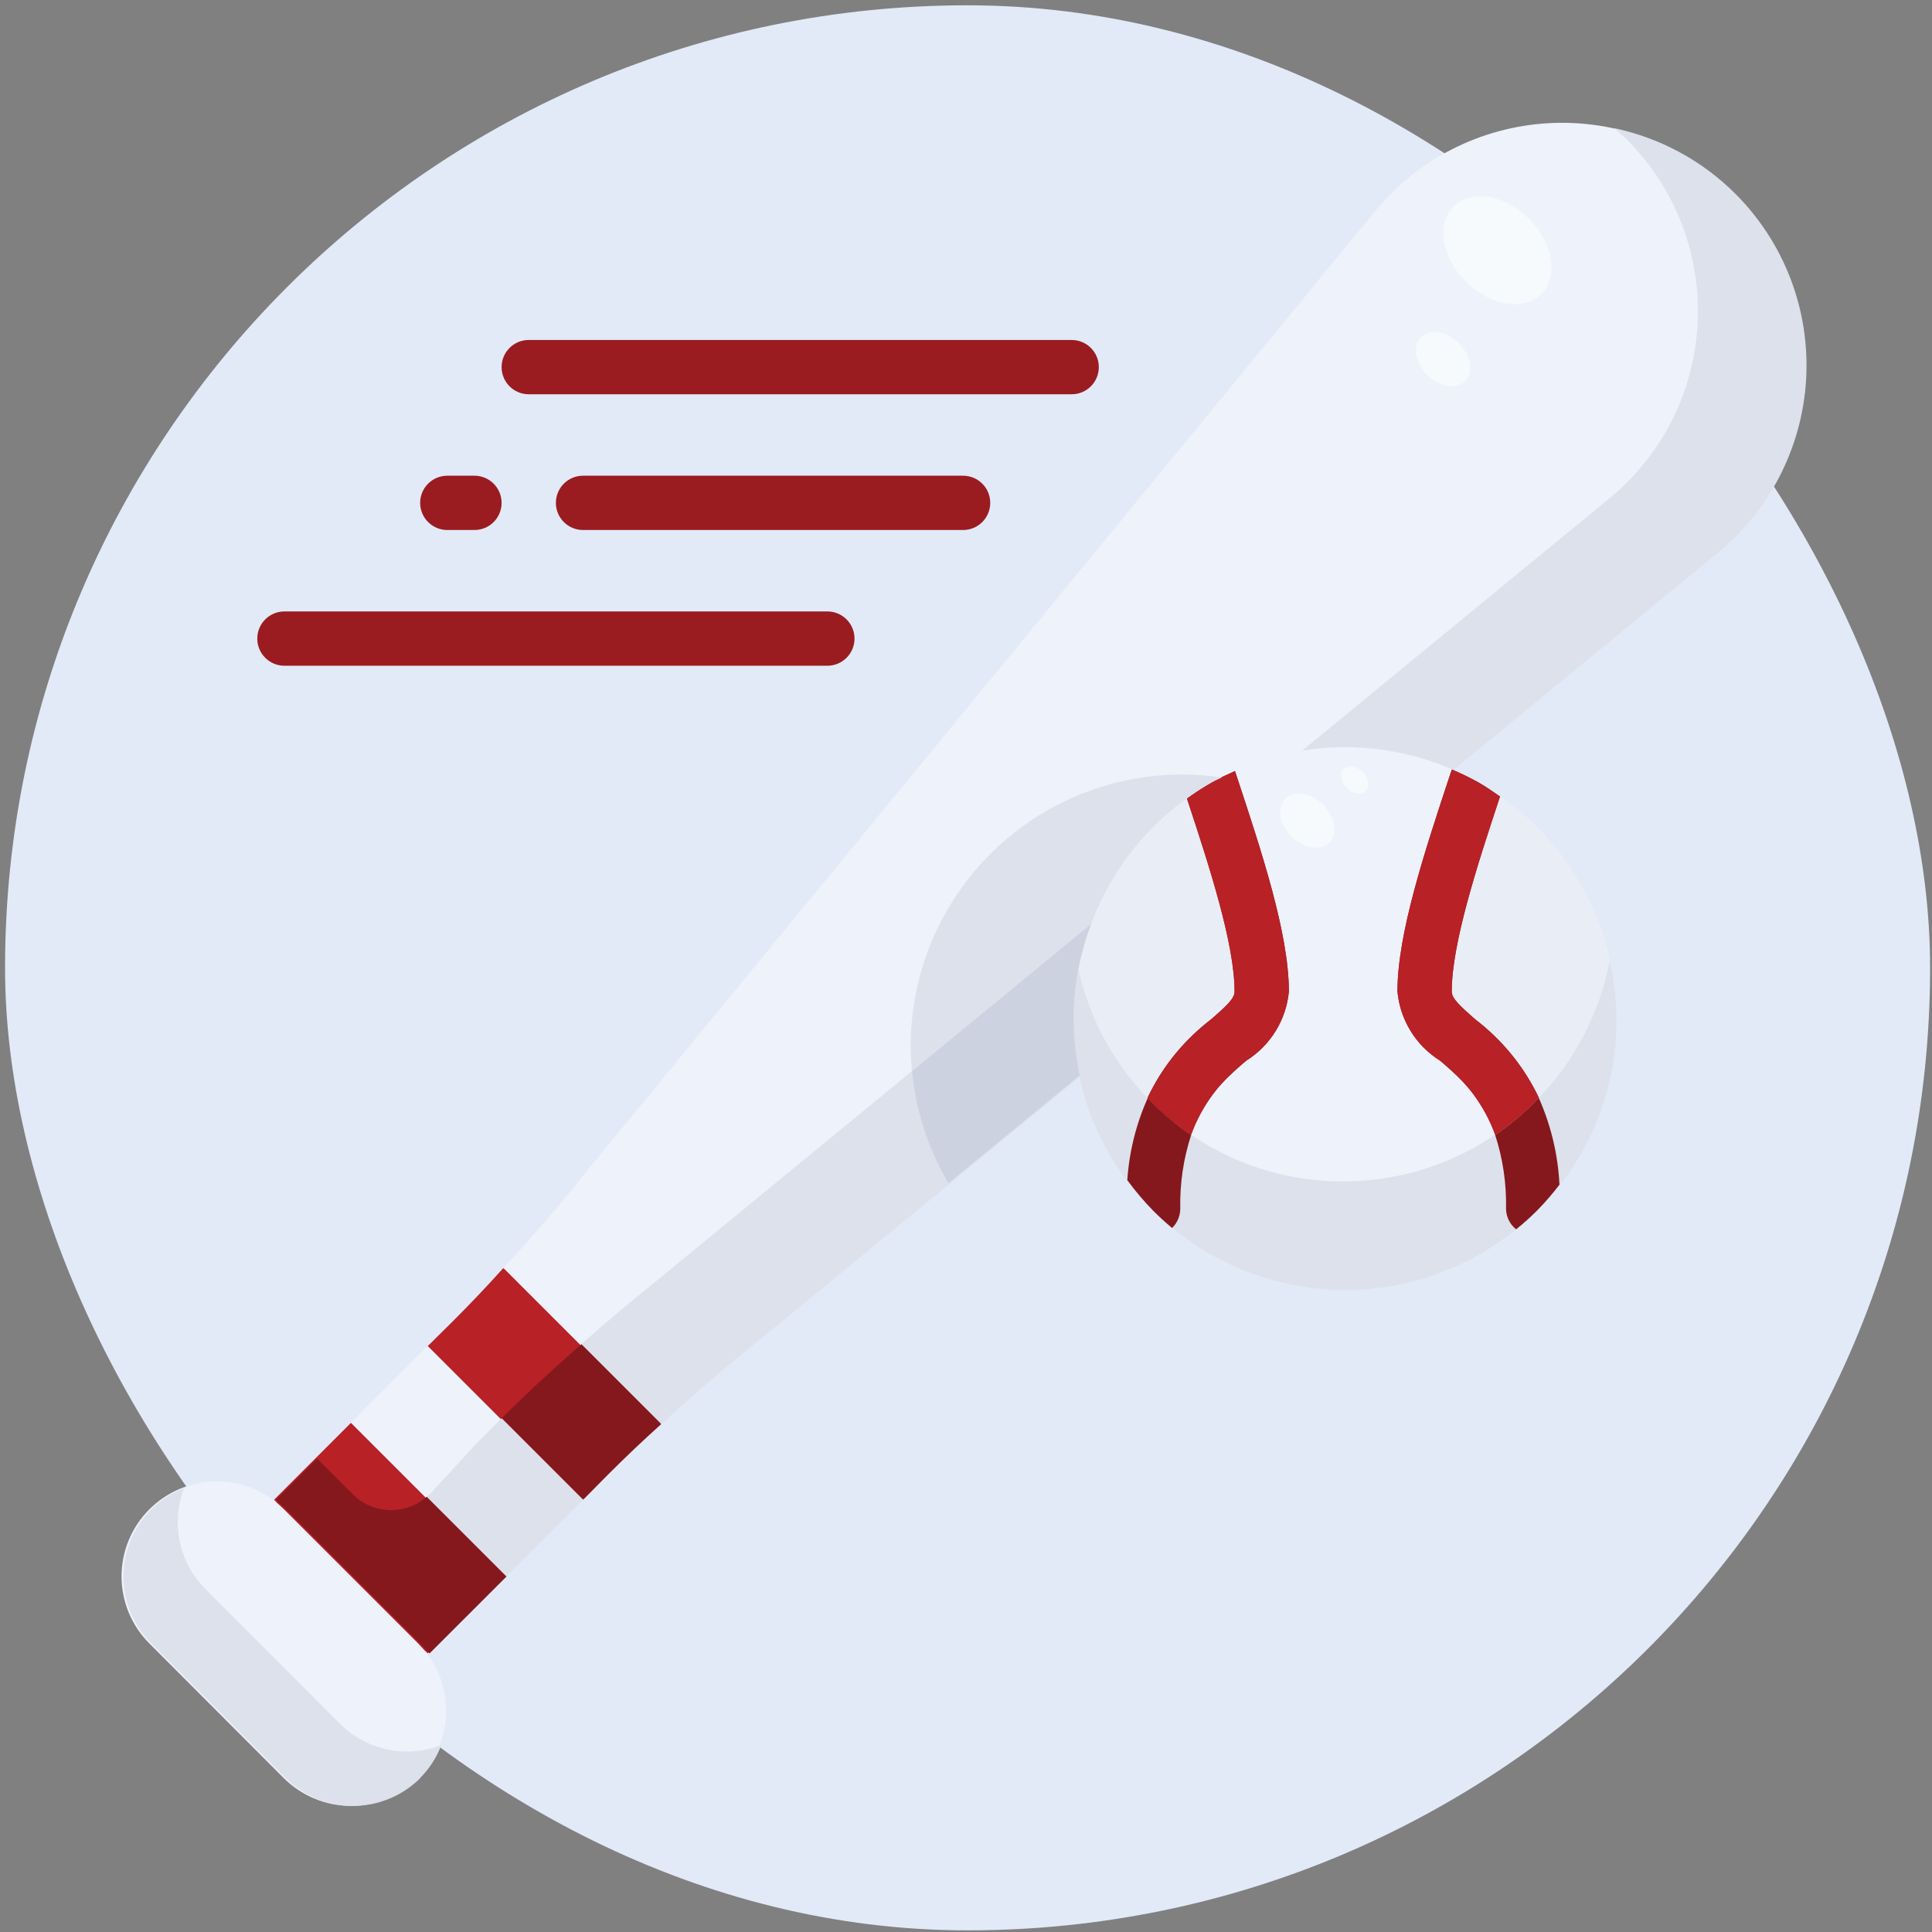 <svg width="278" height="278" viewBox="0 0 278 278" fill="none" xmlns="http://www.w3.org/2000/svg">
<rect x="0" y="0" width="278" height="278" fill="#808080" stroke="none"/>
<rect x="0.727" y="0.764" width="277" height="277" rx="138.5" fill="#E2EAF7"/>
<path d="M61.124 237.513C63.259 240.144 64.344 243.471 64.171 246.853C63.998 250.236 62.578 253.435 60.187 255.834V255.873C57.616 258.425 54.14 259.857 50.517 259.857C46.894 259.857 43.418 258.425 40.847 255.873L21.511 236.498C20.236 235.231 19.224 233.725 18.534 232.066C17.844 230.406 17.488 228.627 17.488 226.83C17.488 225.033 17.844 223.253 18.534 221.594C19.224 219.935 20.236 218.428 21.511 217.162C23.91 214.77 27.109 213.351 30.491 213.178C33.874 213.005 37.201 214.09 39.831 216.224L40.339 216.693L60.652 237.006L61.124 237.513Z" fill="#EEF2FA"/>
<path d="M249.453 27.904C252.928 31.377 255.629 35.545 257.381 40.134C259.133 44.724 259.896 49.632 259.619 54.536C259.343 59.441 258.033 64.232 255.776 68.596C253.519 72.959 250.366 76.797 246.523 79.857L108.859 192.904C104.055 196.732 99.406 200.717 94.875 204.935L94.719 204.74L72.609 182.631L72.414 182.474C76.633 177.943 80.617 173.295 84.445 168.49L197.496 30.834C200.554 26.988 204.391 23.831 208.755 21.573C213.118 19.314 217.91 18.003 222.816 17.726C227.722 17.45 232.631 18.213 237.221 19.967C241.811 21.721 245.978 24.426 249.449 27.904H249.453Z" fill="#EEF2FA"/>
<path d="M61.55 193.686L50.496 204.74L72.607 226.851L83.661 215.797L61.55 193.686Z" fill="#EEF2FA"/>
<path d="M72.609 226.85L61.555 237.904L61.125 237.514L60.656 237.006C60.5 236.85 60.344 236.654 60.188 236.498L40.848 217.162C40.691 217.006 40.496 216.85 40.34 216.693L39.832 216.225L39.441 215.795L50.496 204.74L72.609 226.85Z" fill="#B82126"/>
<path d="M94.719 204.74L94.875 204.936C92.258 207.279 89.68 209.74 87.18 212.24L83.664 215.795L61.555 193.686L65.109 190.17C67.609 187.67 70.07 185.092 72.414 182.475L72.609 182.631L94.719 204.74Z" fill="#B82126"/>
<path d="M48.933 248.06L29.597 228.685C27.715 226.825 26.419 224.454 25.869 221.865C25.319 219.277 25.54 216.584 26.503 214.119C24.733 214.789 23.125 215.826 21.785 217.162C20.51 218.428 19.498 219.935 18.808 221.594C18.117 223.253 17.762 225.033 17.762 226.83C17.762 228.627 18.117 230.406 18.808 232.066C19.498 233.725 20.51 235.231 21.785 236.498L41.12 255.873C43.691 258.425 47.166 259.857 50.788 259.857C54.411 259.857 57.886 258.425 60.456 255.873V255.834C61.792 254.495 62.829 252.888 63.499 251.119C61.035 252.067 58.349 252.282 55.765 251.74C53.181 251.197 50.808 249.919 48.933 248.06Z" fill="#DCE1EB"/>
<path d="M249.727 27.904C244.953 23.125 238.891 19.841 232.281 18.451C232.895 18.986 233.516 19.51 234.102 20.096C237.576 23.569 240.278 27.736 242.03 32.326C243.782 36.916 244.545 41.824 244.268 46.729C243.991 51.634 242.681 56.425 240.423 60.789C238.166 65.152 235.012 68.989 231.168 72.049L93.508 185.092C90.148 187.768 86.867 190.561 83.664 193.416L94.992 204.744L95.148 204.939C99.684 200.721 104.332 196.736 109.137 192.908L246.785 79.857C250.629 76.798 253.784 72.962 256.042 68.599C258.3 64.235 259.611 59.444 259.889 54.539C260.167 49.635 259.405 44.726 257.654 40.136C255.902 35.546 253.201 31.378 249.727 27.904Z" fill="#DCE1EB"/>
<path d="M71.824 204.428L68.309 207.982L62.059 214.787C61.849 214.995 61.627 215.191 61.395 215.373L72.879 226.85L83.934 215.795L72.215 204.076C72.082 204.189 71.949 204.303 71.824 204.428Z" fill="#DCE1EB"/>
<path d="M50.785 215.029L45.633 209.877L39.715 215.795L40.105 216.225L40.613 216.693C40.77 216.85 40.965 217.006 41.121 217.162L60.457 236.498C60.613 236.654 60.77 236.85 60.926 237.006L61.395 237.514L61.824 237.904L72.879 226.85L61.402 215.373C59.918 216.671 57.997 217.357 56.026 217.293C54.055 217.23 52.182 216.42 50.785 215.029Z" fill="#85181C"/>
<path d="M83.664 193.416C82.281 194.646 80.883 195.854 79.519 197.123C77.035 199.35 74.59 201.693 72.207 204.068L83.926 215.787L87.441 212.232C89.941 209.732 92.519 207.271 95.137 204.928L94.981 204.732L83.664 193.416Z" fill="#85181C"/>
<path d="M220.887 173.92L221.16 174.193C217.534 177.821 213.229 180.7 208.49 182.663C203.752 184.627 198.672 185.638 193.543 185.638C188.413 185.638 183.334 184.627 178.596 182.663C173.857 180.7 169.552 177.821 165.926 174.193L166.199 173.92C166.199 150.482 181.824 150.482 181.824 142.67C181.824 135.091 178.152 123.88 174.402 112.552C180.241 109.249 186.835 107.513 193.543 107.513C200.251 107.513 206.845 109.249 212.684 112.552C208.934 123.88 205.262 135.091 205.262 142.67C205.262 150.482 220.887 150.482 220.887 173.92Z" fill="#EEF2FA"/>
<path d="M212.684 112.553C217.939 115.504 222.44 119.632 225.833 124.613C229.226 129.595 231.42 135.295 232.241 141.266C233.062 147.238 232.489 153.318 230.566 159.031C228.644 164.744 225.424 169.933 221.16 174.193L220.887 173.92C220.887 150.482 205.262 150.482 205.262 142.67C205.262 135.092 208.934 123.881 212.684 112.553Z" fill="#E9EDF5"/>
<path d="M174.401 112.553C178.151 123.881 181.823 135.092 181.823 142.67C181.823 150.482 166.198 150.482 166.198 173.92L165.925 174.193C161.661 169.933 158.441 164.744 156.519 159.031C154.596 153.318 154.023 147.238 154.844 141.266C155.665 135.295 157.859 129.595 161.252 124.613C164.645 119.632 169.146 115.504 174.401 112.553Z" fill="#E9EDF5"/>
<path d="M177.703 110.951C176.582 111.451 175.465 111.951 174.402 112.553C173.155 113.266 171.949 114.049 170.789 114.896C174.082 124.857 177.645 135.861 177.645 142.67C177.645 143.643 176.609 144.643 174.246 146.689C170.658 149.418 167.718 152.905 165.635 156.902C163.553 160.899 162.379 165.307 162.199 169.811C163.333 171.36 164.579 172.825 165.926 174.193C166.801 175.068 167.712 175.902 168.66 176.693C169.029 176.332 169.323 175.9 169.524 175.424C169.725 174.948 169.83 174.437 169.832 173.92C169.832 160.846 174.91 156.463 179.359 152.596C181.07 151.521 182.51 150.066 183.567 148.345C184.625 146.624 185.272 144.682 185.457 142.67C185.457 134.35 181.582 122.646 177.754 111.1C177.734 111.049 177.723 111.002 177.703 110.951Z" fill="#9A1C20"/>
<path d="M212.293 146.689C209.949 144.643 208.895 143.643 208.895 142.67C208.895 135.748 212.578 124.479 215.84 114.611C214.809 113.893 213.781 113.17 212.684 112.553C211.463 111.877 210.207 111.267 208.922 110.725C208.867 110.885 208.801 111.072 208.703 111.326C204.957 122.646 201.082 134.35 201.082 142.67C201.268 144.682 201.914 146.624 202.972 148.345C204.029 150.066 205.469 151.521 207.18 152.596C211.629 156.463 216.707 160.846 216.707 173.92C216.712 174.491 216.845 175.055 217.096 175.568C217.347 176.082 217.709 176.533 218.156 176.889C219.202 176.041 220.205 175.142 221.16 174.193C222.317 173.02 223.397 171.774 224.395 170.463C224.299 165.845 223.161 161.308 221.065 157.191C218.97 153.074 215.971 149.484 212.293 146.689Z" fill="#9A1C20"/>
<path d="M154.207 48.92H76.082C73.925 48.92 72.176 50.669 72.176 52.826C72.176 54.983 73.925 56.732 76.082 56.732H154.207C156.364 56.732 158.113 54.983 158.113 52.826C158.113 50.669 156.364 48.92 154.207 48.92Z" fill="#9A1C20"/>
<path d="M119.051 87.982H40.926C38.768 87.982 37.02 89.731 37.02 91.889C37.02 94.046 38.768 95.795 40.926 95.795H119.051C121.208 95.795 122.957 94.046 122.957 91.889C122.957 89.731 121.208 87.982 119.051 87.982Z" fill="#9A1C20"/>
<path d="M138.582 68.451H83.894C81.737 68.451 79.988 70.2 79.988 72.357C79.988 74.515 81.737 76.264 83.894 76.264H138.582C140.739 76.264 142.488 74.515 142.488 72.357C142.488 70.2 140.739 68.451 138.582 68.451Z" fill="#9A1C20"/>
<path d="M68.269 68.451H64.363C62.206 68.451 60.457 70.2 60.457 72.357C60.457 74.515 62.206 76.264 64.363 76.264H68.269C70.427 76.264 72.176 74.515 72.176 72.357C72.176 70.2 70.427 68.451 68.269 68.451Z" fill="#9A1C20"/>
<path d="M218.594 160.639C211.609 166.614 202.738 169.93 193.546 170.001C184.354 170.072 175.433 166.895 168.355 161.029C166.83 165.152 166.099 169.526 166.199 173.92L165.926 174.193C169.552 177.822 173.857 180.7 178.596 182.664C183.334 184.628 188.413 185.638 193.543 185.638C198.672 185.638 203.752 184.628 208.49 182.664C213.229 180.7 217.534 177.822 221.16 174.193L220.887 173.92C221.002 169.385 220.223 164.872 218.594 160.639Z" fill="#DCE1EB"/>
<path d="M231.625 138.256C229.959 146.984 225.361 154.881 218.594 160.639C220.223 164.872 221.002 169.385 220.887 173.92L221.16 174.193C225.831 169.598 229.246 163.881 231.078 157.589C232.91 151.297 233.099 144.641 231.625 138.256Z" fill="#DCE1EB"/>
<path d="M168.356 161.029C161.712 155.52 157.083 147.965 155.192 139.544C153.973 145.757 154.316 152.175 156.189 158.222C158.063 164.27 161.409 169.757 165.926 174.193L166.199 173.919C166.099 169.525 166.831 165.151 168.356 161.029Z" fill="#DCE1EB"/>
<path d="M165.145 158.006C163.476 161.736 162.483 165.733 162.211 169.811C163.341 171.36 164.583 172.824 165.926 174.193C166.801 175.068 167.712 175.902 168.66 176.693C169.029 176.332 169.323 175.9 169.524 175.424C169.725 174.948 169.83 174.437 169.832 173.92C169.755 170.325 170.284 166.742 171.395 163.322C169.132 161.773 167.037 159.991 165.145 158.006Z" fill="#85181C"/>
<path d="M215.145 163.322C216.256 166.742 216.784 170.325 216.707 173.92C216.712 174.491 216.845 175.054 217.096 175.568C217.347 176.082 217.709 176.533 218.156 176.889C219.202 176.041 220.205 175.142 221.16 174.193C222.317 173.02 223.397 171.774 224.395 170.463C224.183 166.156 223.175 161.926 221.422 157.986C219.521 159.979 217.417 161.768 215.145 163.322Z" fill="#85181C"/>
<path d="M179.359 152.596C181.07 151.521 182.51 150.066 183.567 148.345C184.625 146.624 185.272 144.682 185.457 142.67C185.457 134.35 181.582 122.646 177.754 111.1C177.754 111.049 177.723 111.002 177.703 110.951C176.582 111.451 175.465 111.951 174.402 112.553C173.155 113.266 171.949 114.049 170.789 114.896C174.082 124.857 177.645 135.861 177.645 142.67C177.645 143.643 176.609 144.643 174.246 146.689C170.388 149.725 167.272 153.599 165.133 158.018C167.025 160.003 169.12 161.784 171.383 163.334C172.951 159.061 175.721 155.331 179.359 152.596Z" fill="#B82126"/>
<path d="M221.422 157.986C219.278 153.575 216.156 149.712 212.293 146.689C209.949 144.643 208.895 143.643 208.895 142.67C208.895 135.748 212.578 124.479 215.84 114.611C214.809 113.893 213.781 113.17 212.684 112.553C211.463 111.877 210.207 111.267 208.922 110.725C208.867 110.885 208.801 111.072 208.703 111.326C204.957 122.646 201.082 134.35 201.082 142.67C201.268 144.682 201.914 146.624 202.972 148.345C204.029 150.066 205.469 151.521 207.18 152.596C210.812 155.33 213.578 159.055 215.145 163.322C217.417 161.768 219.521 159.979 221.422 157.986Z" fill="#B82126"/>
<path d="M174.402 112.553C174.855 112.299 175.344 112.107 175.805 111.869C170.256 111.051 164.596 111.437 159.21 113.002C153.823 114.566 148.837 117.272 144.59 120.936C140.343 124.599 136.935 129.135 134.597 134.233C132.26 139.332 131.047 144.874 131.043 150.482C131.043 151.709 131.117 152.92 131.227 154.115L157.008 132.936C160.224 124.304 166.384 117.086 174.402 112.553Z" fill="#DCE1EB"/>
<path d="M157.023 132.936L131.242 154.115C131.773 159.812 133.559 165.32 136.473 170.244L155.363 154.729C154.785 152.049 154.489 149.317 154.48 146.576C154.499 141.913 155.36 137.292 157.023 132.936Z" fill="#CDD2E1"/>
<path d="M221.788 42.321C224.292 39.815 223.494 34.958 220.005 31.471C216.517 27.985 211.659 27.191 209.155 29.696C206.651 32.202 207.449 37.059 210.938 40.545C214.426 44.032 219.284 44.826 221.788 42.321Z" fill="#F6FAFD"/>
<path d="M210.821 54.853C212.079 53.594 211.679 51.154 209.927 49.404C208.175 47.653 205.735 47.254 204.477 48.513C203.219 49.772 203.619 52.212 205.371 53.963C207.123 55.713 209.563 56.112 210.821 54.853Z" fill="#F6FAFD"/>
<path d="M191.294 121.261C192.552 120.002 192.152 117.562 190.4 115.811C188.648 114.061 186.208 113.662 184.95 114.921C183.692 116.18 184.092 118.62 185.844 120.371C187.596 122.121 190.036 122.52 191.294 121.261Z" fill="#F6FAFD"/>
<path d="M196.523 113.818C197.153 113.187 196.954 111.967 196.078 111.092C195.202 110.216 193.981 110.018 193.351 110.648C192.721 111.278 192.921 112.499 193.797 113.374C194.673 114.249 195.894 114.448 196.523 113.818Z" fill="#F6FAFD"/>
</svg>
